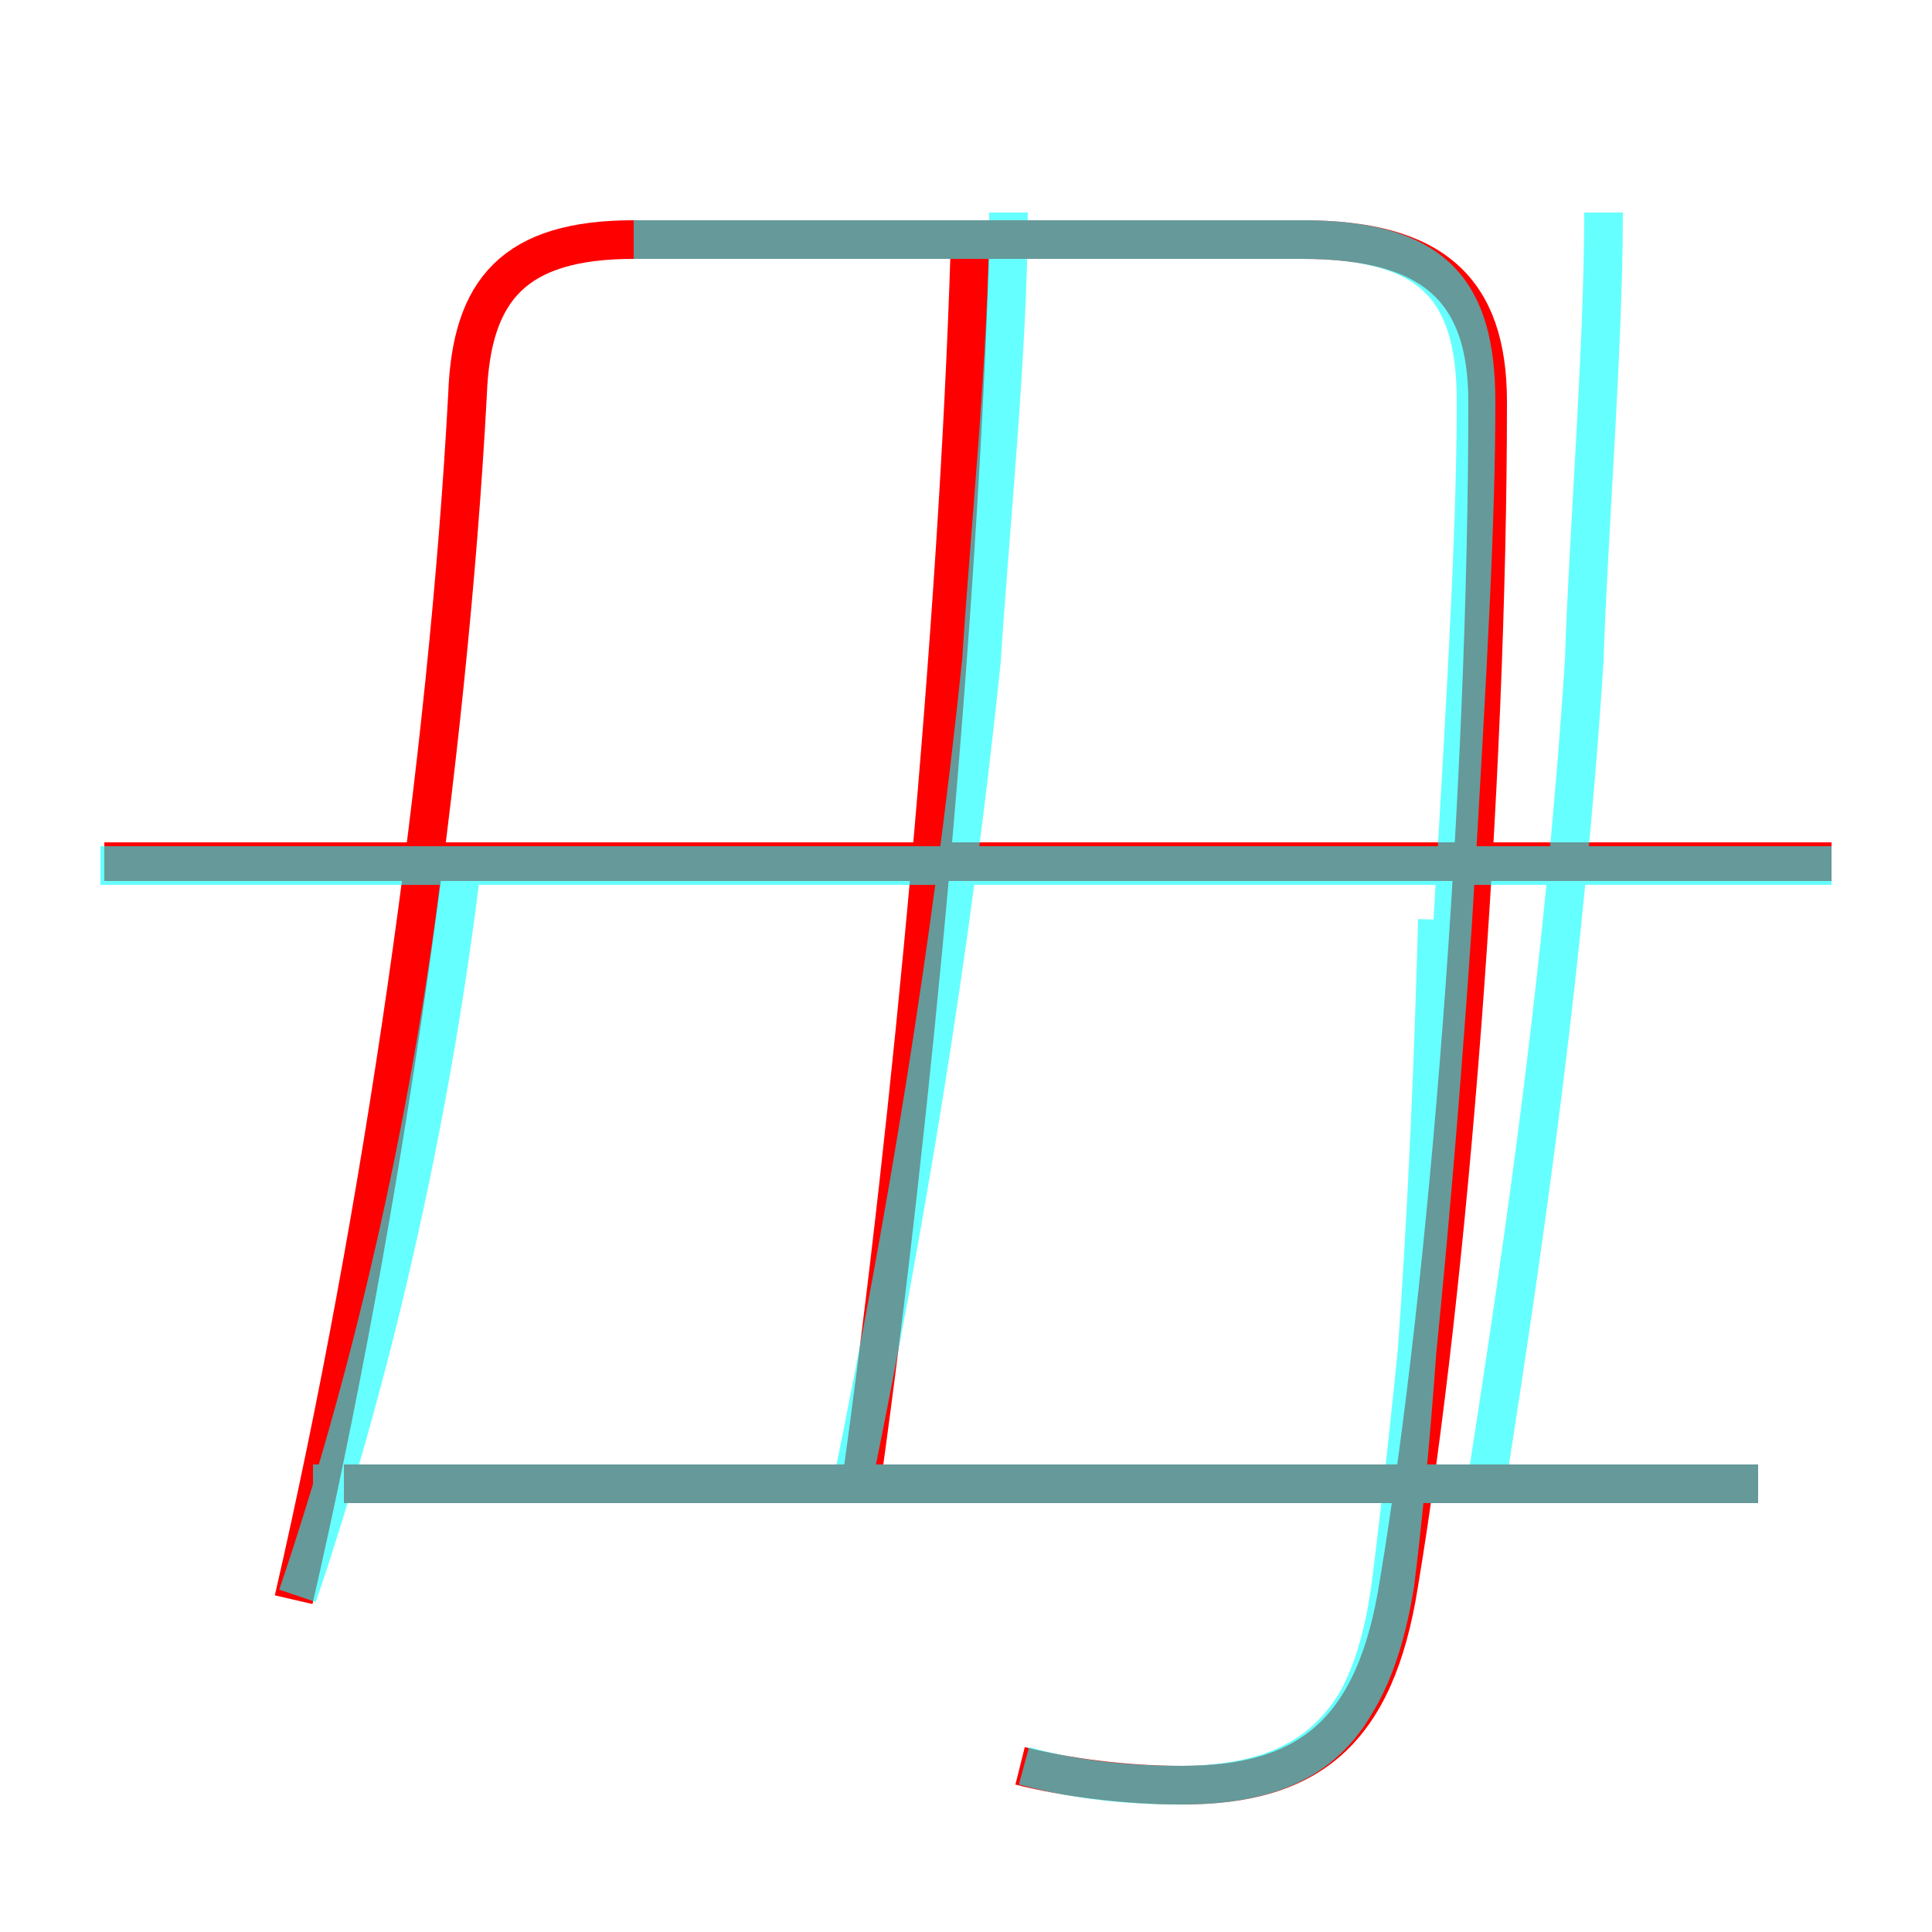 <?xml version='1.0' encoding='utf8'?>
<svg viewBox="0.0 -6.0 50.0 50.0" version="1.1" xmlns="http://www.w3.org/2000/svg">
<rect x="0.0" y="-6.0" width="50.0" height="50.0" fill="#333333" stroke="none"/>
<rect x="-1000" y="-1000" width="2000" height="2000" stroke="white" fill="white"/>
<g style="fill:none;stroke:rgba(255, 0, 0, 1);  stroke-width:1"><path d="M 26.4 1.7 C 27.6 2.0 29.1 2.2 30.6 2.2 C 33.9 2.2 35.6 0.8 36.2 -3.0 C 37.5 -10.8 38.5 -23.6 38.5 -33.6 C 38.5 -36.5 37.1 -37.8 33.7 -37.8 L 16.4 -37.8 C 13.3 -37.8 12.2 -36.5 12.1 -33.8 C 11.6 -24.4 9.9 -12.6 7.6 -2.6 M 45.5 -5.6 L 8.9 -5.6 M 22.3 -5.7 C 23.6 -15.0 24.8 -27.9 25.1 -37.5 M 47.4 -21.7 L 2.7 -21.7" transform="translate(0.0 38.0)" />
</g>
<g style="fill:none;stroke:rgba(0, 255, 255, 0.6);  stroke-width:1">
<path d="M 26.5 1.7 C 27.6 2.0 28.9 2.2 30.5 2.2 C 33.9 2.2 35.5 0.7 36.1 -3.0 C 36.6 -7.0 37.0 -12.8 37.2 -20.2 M 7.7 -2.7 C 9.6 -8.3 11.1 -14.8 11.9 -21.2 M 45.5 -5.6 L 8.1 -5.6 M 47.4 -21.6 L 2.6 -21.6 M 22.1 -5.8 C 23.4 -12.2 24.6 -19.2 25.4 -26.9 C 25.6 -30.1 26.1 -35.0 26.1 -38.5 M 38.5 -5.8 C 39.5 -12.2 40.5 -19.2 41.0 -26.9 C 41.1 -30.1 41.5 -35.0 41.5 -38.5 M 16.4 -37.8 L 33.7 -37.8 C 37.1 -37.8 38.2 -36.5 38.2 -33.6 C 38.2 -30.6 38.0 -26.9 37.6 -20.2 C 37.1 -12.8 36.5 -7.0 36.0 -3.0 C 35.5 0.7 34.0 2.2 30.6 2.2 C 28.9 2.2 27.6 2.0 26.5 1.7" transform="translate(0.0 38.0)" />
</g>
</svg>